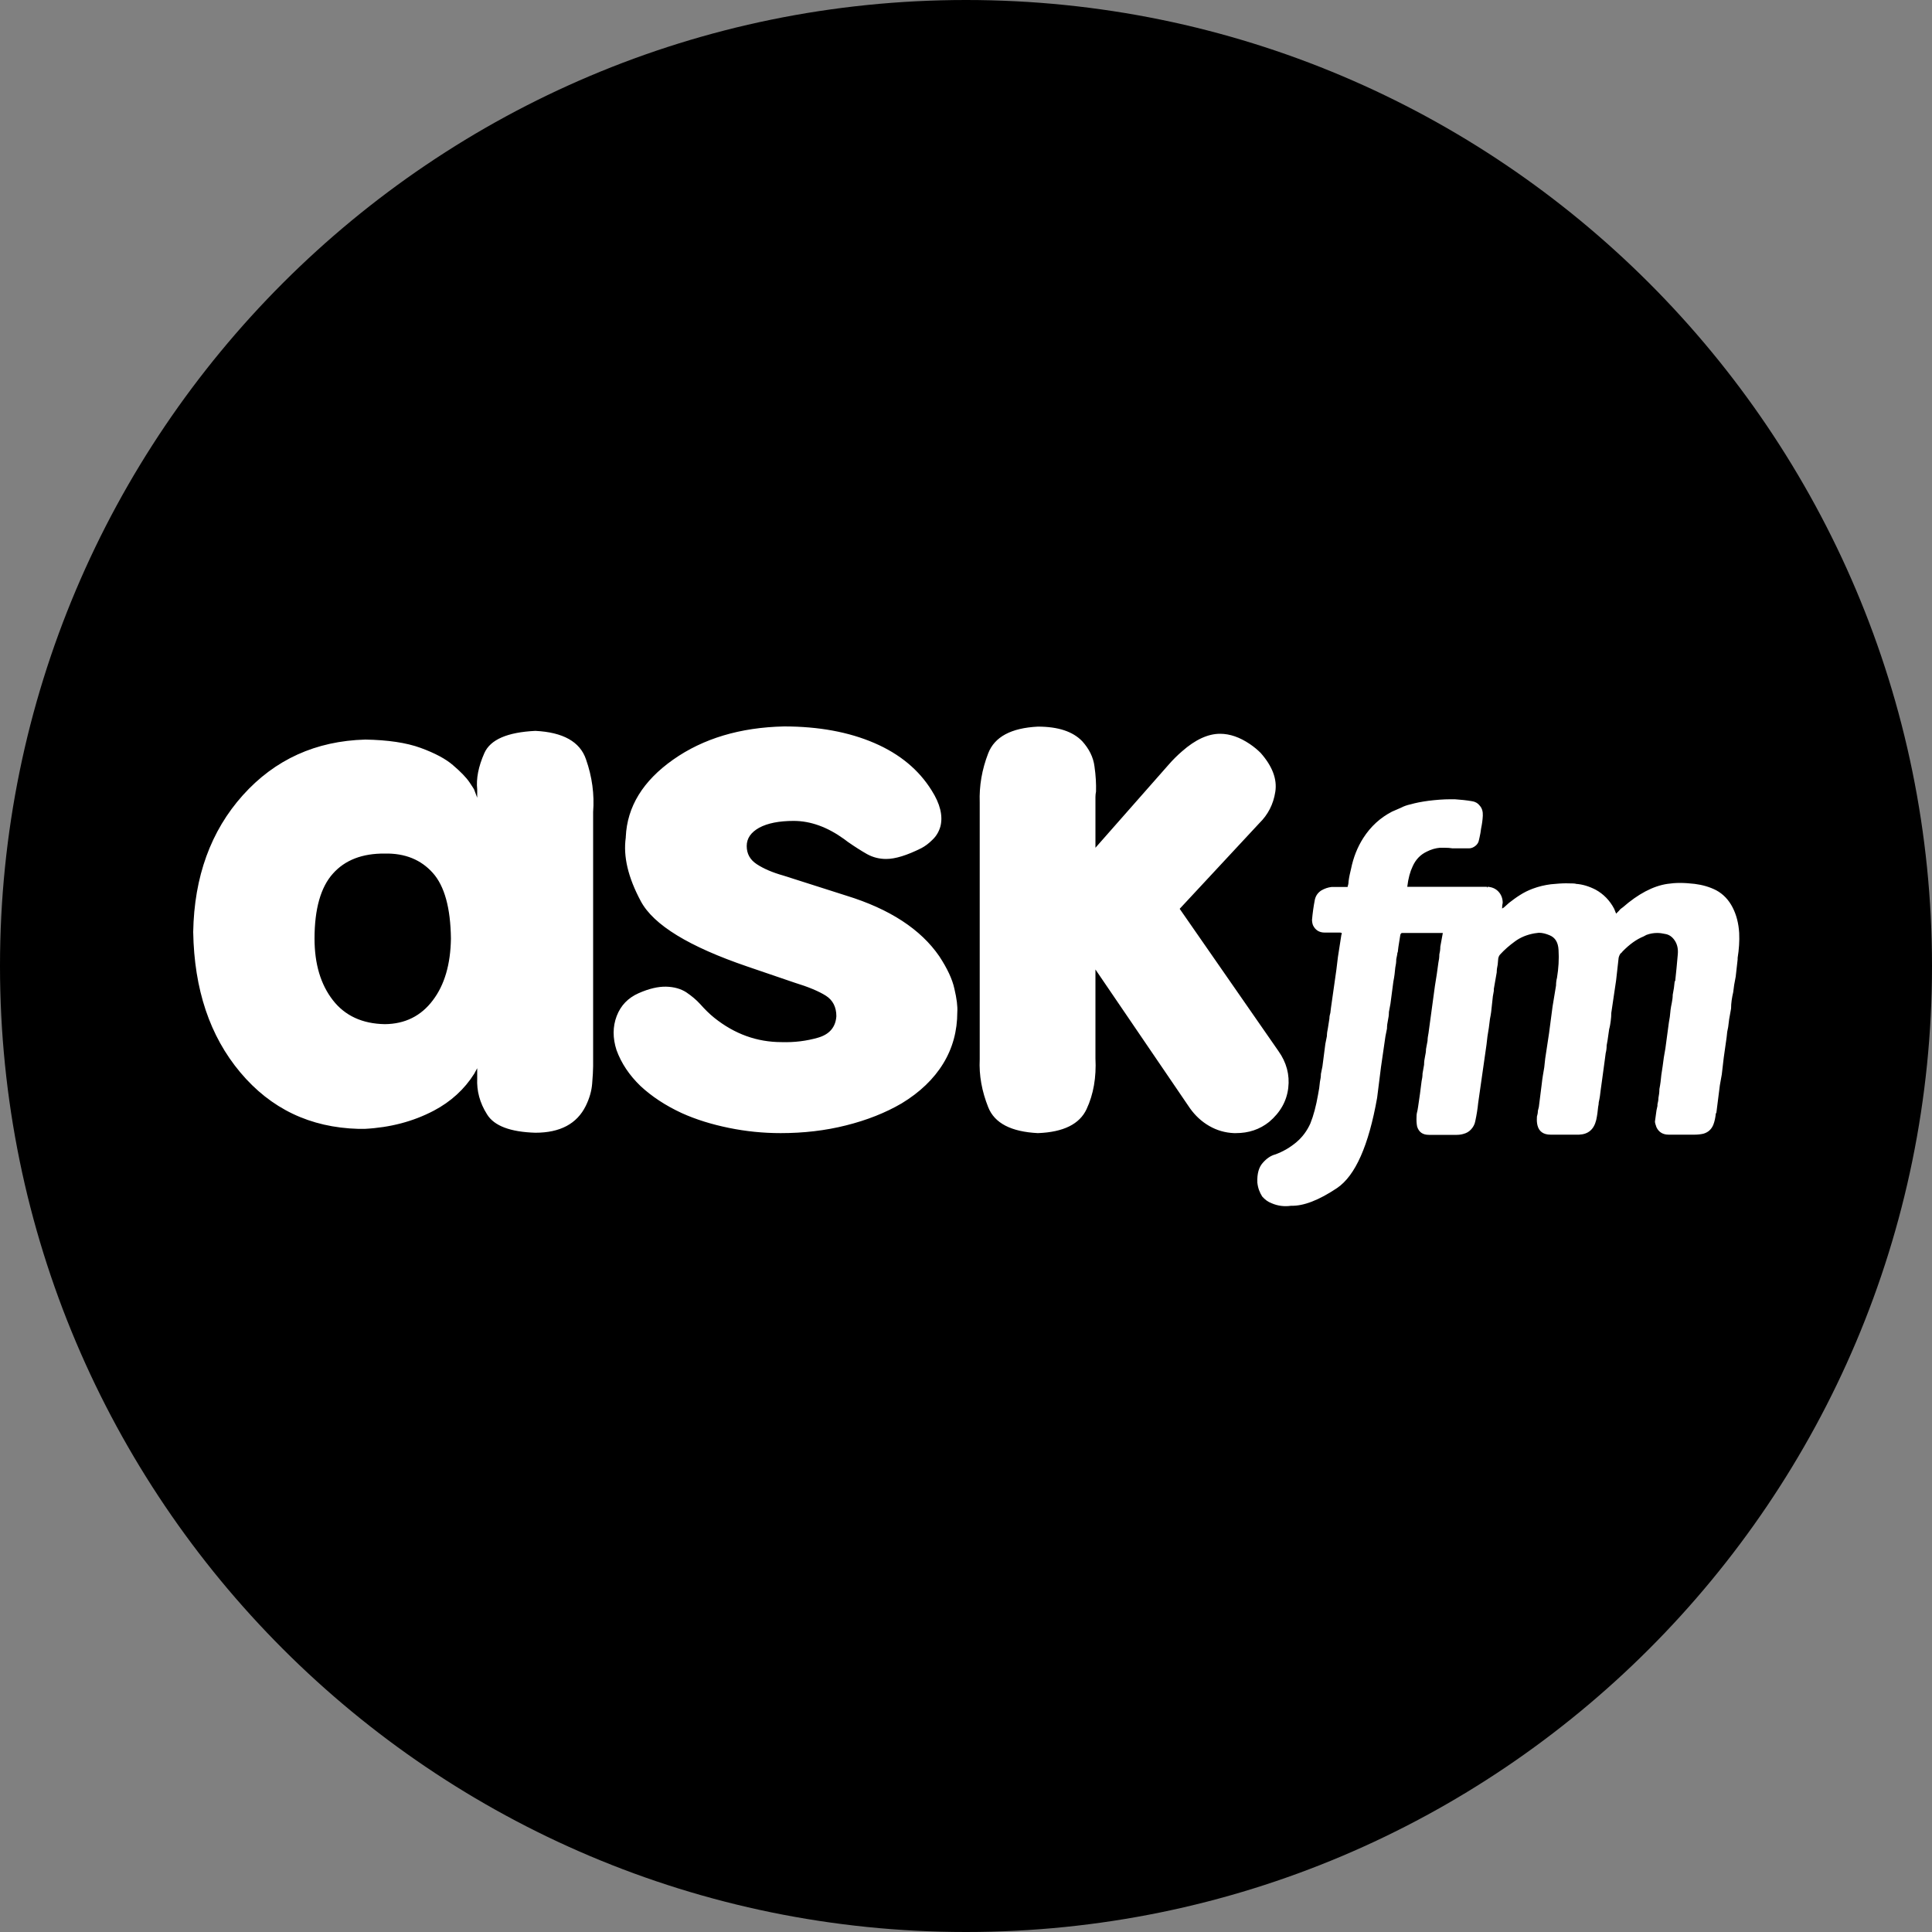 <?xml version="1.0" ?><svg id="Layer_1" style="enable-background:new 0 0 1000 1000;" version="1.1" viewBox="0 0 1000 1000" xml:space="preserve" xmlns="http://www.w3.org/2000/svg" xmlns:xlink="http://www.w3.org/1999/xlink"><rect x="0" y="0" width="1000" height="1000" fill="#808080" stroke="none"/><style type="text/css">
	.st0{fill:#FFFFFF;}
</style><title/><g><path d="M500,1000L500,1000C223.9,1000,0,776.1,0,500l0,0C0,223.9,223.9,0,500,0l0,0c276.1,0,500,223.9,500,500l0,0   C1000,776.1,776.1,1000,500,1000z"/><path class="st0" d="M404.1,586.5c-9.1,0-18-0.9-26.8-2.7s-17-4.3-24.5-7.7c-8.4-3.9-15.5-8.6-21.3-14c-5.7-5.5-9.9-11.7-12.4-18.6   c-2-6.2-2-12.1,0.1-17.6s5.9-9.4,11.3-11.8c5.4-2.4,10.2-3.5,14.3-3.4s7.6,1.1,10.4,2.9c2.8,1.9,5.2,3.9,7.2,6.1   c2.4,2.7,4.8,5.1,7.3,7.1c10.5,8.4,22.1,12.6,34.9,12.6c6.6,0.2,12.9-0.6,18.8-2.3s9.1-5.4,9.5-11.1c0-4.7-1.8-8.3-5.4-10.6   s-9.1-4.6-16.3-6.8l-24.3-8.3c-30.2-10.3-48.6-21.5-55.2-33.8s-9.2-23.2-7.8-33v-0.3c0.7-15.7,8.9-29,24.5-40s34.8-16.7,57.4-17.2   c18,0,33.6,2.9,46.8,8.6c13.2,5.7,23,13.9,29.6,24.5c4.4,6.9,5.9,13.1,4.6,18.5c-0.8,2.9-2.2,5.2-4.2,7.1c-1.9,1.9-3.8,3.3-5.7,4.3   c-7.4,3.7-13.5,5.6-18.2,5.6c-3.5,0-6.8-0.8-9.9-2.5c-3-1.7-6.3-3.8-9.9-6.3l-2-1.5c-8.6-6.2-17.3-9.4-26.1-9.4   c-7.6,0-13.5,1.2-17.8,3.5c-4.3,2.4-6.5,5.5-6.5,9.5s1.7,7.1,5.2,9.4s8.1,4.3,13.8,5.9l32.6,10.4c22.4,6.9,38.5,17.4,48.1,31.4   c4,6.1,6.7,11.7,7.8,16.8c1.2,5.1,1.7,9.1,1.5,12c0,9.8-2.4,18.7-7.3,26.7s-12.1,14.9-21.5,20.6c-8.4,4.9-18,8.7-28.8,11.4   C427.2,585.2,415.9,586.5,404.1,586.5L404.1,586.5z M650.8,612.1c-0.2-4.6,0.8-8,2.8-10.2c2-2.3,4.2-3.8,6.6-4.4   c4-1.5,7.6-3.6,10.8-6.3s5.5-5.9,7.2-9.6c1.7-4.2,3-9.2,4-14.9c0.5-2.4,0.8-4.6,1-6.8c0.3-1.3,0.5-2.7,0.5-4l0.8-4l1.5-11.6l0.8-4   c0-1.3,0.2-2.7,0.5-4l0.8-5.1c0-1,0.2-2,0.5-3l0.3-2.5l2.8-19.7l0.8-6.6l1.8-11.6c0.3-0.5,0.3-0.8,0-0.8c0.2-0.2-0.1-0.3-0.8-0.3   h-7.8c-2.9,0-4.9-1.3-6.1-3.8c-0.3-0.8-0.5-1.8-0.5-2.8c0.3-3.5,0.8-7.1,1.5-10.6c0.5-2,1.6-3.5,3.3-4.6c1.7-1,3.5-1.6,5.3-1.8h8.3   c0.3-1,0.5-1.9,0.5-2.8c0.3-2.4,0.8-4.6,1.3-6.6c1.2-5.9,3.3-11.2,6.3-15.9c3.9-6.1,8.9-10.6,14.9-13.7l4.6-2   c1.5-0.8,3.2-1.4,5.1-1.8c2.4-0.7,5.4-1.3,9.1-1.8c4-0.5,7.8-0.8,11.4-0.8h2.3c3,0.2,6,0.5,8.9,1c1.5,0.2,2.9,0.9,4,2.3   c1.2,1.3,1.7,3.1,1.6,5.2c-0.1,2.1-0.4,4.3-0.9,6.7c-0.2,1.5-0.4,3-0.8,4.6l-0.3,1.3c-0.2,1.2-0.8,2.2-1.8,3s-2.1,1.3-3.3,1.3h-8.6   c-1.2-0.2-2.5-0.3-4-0.3h-2.5c-2.2,0.2-4.5,0.8-6.8,2c-3.2,1.5-5.7,4-7.3,7.6c-1.3,2.7-2.3,6.2-2.8,10.6h41.2v0.3h0.3V459h0.3   c2.2,0.2,4,1,5.4,2.5s2.2,3.5,2.2,5.8c-0.2,0.8-0.3,1.7-0.3,2.5v0.5c0.3-0.3,0.6-0.5,0.8-0.5l2.8-2.5c1.7-1.3,3.5-2.7,5.6-4   c2-1.3,4.2-2.4,6.6-3.3c3.2-1.2,6.3-1.9,9.4-2.3c3-0.3,5.7-0.5,7.8-0.5c3.4,0,5.1,0.1,5.3,0.3c3.2,0.2,6.6,1.2,10.1,3   c4,2.2,7.3,5.5,9.6,9.9l1,2.5l1.5-1.5c0.5-0.7,1.2-1.3,2-1.8c7.9-6.9,15.6-11,23-12.1c2-0.3,4.2-0.5,6.6-0.5s4.9,0.2,7.6,0.5   c4,0.5,7.8,1.6,11.1,3.3c3.7,2,6.5,5,8.5,8.9s3.1,8.3,3.4,13.2c0.2,4.2-0.1,8.5-0.8,12.9v0.8l-1,8.9l-0.8,4.3l-0.5,3.8   c-0.3,1.3-0.6,2.7-0.8,4.2c-0.2,1.4-0.3,2.8-0.3,4.2l-1,5.6l-0.5,4l-0.5,2.5l-0.3,2.8l-1.5,10.6l-1,8.6l-1,5.6l-1.8,14.2l-0.3,0.5   c-0.2,2-0.6,4-1.3,5.8c-1,2.4-2.7,3.9-5.1,4.6c-1.3,0.3-2.9,0.5-4.6,0.5h-13.4c-3,0-5.1-1.3-6.3-3.8c-0.5-1.3-0.8-2.4-0.8-3   l0.8-5.8l0.5-2.3v-0.8c0.3-1.2,0.5-2.3,0.5-3.3c0.3-1.5,0.5-3,0.5-4.6c0.5-2.5,0.8-5,1-7.3c0.5-3,0.9-6.1,1.3-9.1l0.8-4.6l1.8-13.4   l0.5-3c0.2-2.5,0.5-4.9,1-7.1c0.3-1.5,0.5-3,0.5-4.3c0.5-2.4,0.8-4.6,1-6.8l0.3-0.5c0.5-4.4,0.9-8.9,1.3-13.4   c0.3-2.9-0.2-5.3-1.5-7.3s-3-3.2-5.1-3.5c-1.3-0.3-2.7-0.5-4-0.5c-1.9,0-3.7,0.3-5.6,1l-1.5,0.8c-3.7,1.5-7.3,4.1-10.9,7.8   c-0.2,0.3-0.5,0.7-1,1c-0.5,0.7-0.8,1.4-1,2.3l-1.3,11.6l-2.5,16.9c0,1.3-0.1,2.7-0.3,4.2c-0.2,1.4-0.4,2.8-0.8,4.2l-0.8,5.6   l-0.5,2.8c0,1.5-0.2,2.9-0.5,4l-0.5,3.8c-0.5,3.4-0.9,6.6-1.3,9.6l-0.8,5.8c-0.2,2-0.5,4.1-1,6.3c0,0.7-0.1,1.4-0.3,2.3   c-0.2,2.2-0.5,4.5-1,6.8c-1.2,4.9-4.1,7.4-8.9,7.6h-14.7c-3.7,0-6-1.6-6.8-4.8c-0.3-1.2-0.4-2.5-0.3-4V578c0.3-1,0.5-2,0.5-3l0.5-2   l1.5-11.9c0.3-2.9,0.8-5.7,1.3-8.6l0.5-4.6l2-13.2l1.8-13.7l1.8-10.9c0-1.5,0.2-2.9,0.5-4c0.8-4.9,1.1-9.7,0.8-14.4   c-0.2-3.9-1.7-6.4-4.6-7.6c-1.9-0.8-3.7-1.3-5.6-1.3l-2.3,0.3c-3.9,0.7-7.3,2.1-10.1,4.2c-2.9,2.1-5.4,4.3-7.6,6.7   c-0.5,0.5-0.8,1.2-1,2l-0.3,3.3c-0.3,1.3-0.5,2.7-0.5,4l-1.5,8.6v1l-0.5,2.8l-0.5,4.6c-0.2,2.4-0.5,4.7-1,7.1   c-0.3,3-0.8,6.1-1.3,9.1l-0.5,4.3l-4.3,30.1c-0.3,3-0.8,6.2-1.5,9.4c-0.3,1.7-1.1,3.1-2.2,4.3c-1.1,1.2-2.4,1.9-3.9,2.3   c-1,0.3-2.2,0.5-3.5,0.5h-14.4c-3.2,0-5.2-1.4-6.1-4.3c-0.3-1.5-0.4-3.2-0.3-5.1c0-1.2,0.2-2.3,0.5-3.3l0.3-1.8   c0.7-4.6,1.3-8.9,1.8-13.2c0.3-1.3,0.5-2.7,0.5-4l0.8-4.6c0-1.5,0.2-3,0.5-4.3s0.5-2.6,0.5-3.8l0.8-4.3c0-1.2,0.2-2.5,0.5-4   l3.3-24.3l1-6.3l0.8-5.8c0.3-1.3,0.5-2.8,0.5-4.3c0.3-1.2,0.5-2.5,0.5-4l1.3-7.1h-21c-0.5,0-0.8,0.3-1,1l-1,6.3l-0.3,2.5   c-0.2,0.3-0.3,0.8-0.3,1.3l-0.5,2.5c0,1.5-0.2,3-0.5,4.3c-0.2,2.4-0.5,4.8-1,7.3l-1.5,11.4l-0.8,4.3c0,1.5-0.2,3-0.5,4.3   s-0.5,2.8-0.5,4.3l-0.8,4l-2.3,15.9l-2,15.9c-4.4,24.8-11.3,40.3-20.7,46.7c-9.4,6.3-17.4,9.4-23.8,9.2c-3.5,0.5-6.9,0.1-10.1-1.3   c-1.9-0.7-3.5-1.9-4.9-3.5C652,617.2,651.1,615,650.8,612.1L650.8,612.1z M277.1,378.3c-14.5,0.7-23.3,4.5-26.4,11.5   c-3.1,7-4.3,13.3-3.7,18.8v4.3l-1.5-4c0-0.2-0.8-1.5-2.5-4s-4.6-5.5-8.6-8.9c-3.7-3.2-9.3-6.2-16.7-8.9s-17-4.1-28.6-4.3   c-25.6,0.7-46.8,10.3-63.4,28.8s-25.2,42.2-25.7,70.8c0.5,29.7,8.6,53.9,24.4,72.7s36.1,28.5,61.1,29.2h3.3   c13.2-0.7,25-3.8,35.7-9.4c8.9-4.7,15.9-11.1,21-19.2l1.5-2.8v5.3c-0.3,6.4,1.3,12.6,5.1,18.6c3.7,6,12.1,9.1,25,9.5   c12.8,0,21.5-4.6,26.1-13.9c1.9-3.9,3-7.7,3.3-11.5s0.5-6.8,0.5-9V420.3c0.7-9.1-0.5-18.2-3.7-27.3   C300.2,383.9,291.4,379,277.1,378.3L277.1,378.3z M199.2,530.1c-11.6-0.2-20.6-4.3-26.9-12.4c-6.3-8.1-9.5-18.7-9.5-31.9   c0-15.3,3.2-26.6,9.5-33.6c6.3-7.1,15.3-10.5,26.9-10.4c10.5-0.2,18.7,3.2,24.8,10s9.2,18.2,9.4,34c-0.2,13.3-3.3,24-9.4,32   C217.9,525.9,209.6,530,199.2,530.1L199.2,530.1z M537.2,586.5c-13.8-0.7-22.4-5.1-25.7-13.4c-3.3-8.3-4.8-16.5-4.4-24.8v-133   c-0.3-8.4,1.1-16.9,4.4-25.4s11.8-13.1,25.7-13.8c10.5,0,18.1,2.5,23,7.6c3.5,3.9,5.7,8.2,6.3,13c0.7,4.8,0.9,9.1,0.8,13   c-0.2,1-0.3,1.9-0.3,2.8v26.3l37.7-42.8c2.5-2.9,4.9-5.2,7.1-7.1c6.9-6.1,13.5-9.1,19.7-9.1c5.1,0,10.2,1.8,15.4,5.3   c2.2,1.5,4,3,5.6,4.6c6.1,6.9,8.6,13.6,7.6,20.1s-3.8,11.9-8.3,16.3l-41.2,44.3l51.1,73.6c4.2,5.9,5.9,12.3,5.1,19.1   c-0.8,6.8-4.1,12.7-9.9,17.6c-4.9,3.9-10.6,5.8-17.2,5.8h-1c-4.6-0.2-8.8-1.4-12.8-3.7s-7.3-5.4-10-9.2L567,501.8v46   c0.5,9.8-1,18.6-4.6,26.3S550.5,586,537.2,586.5z"/></g></svg>